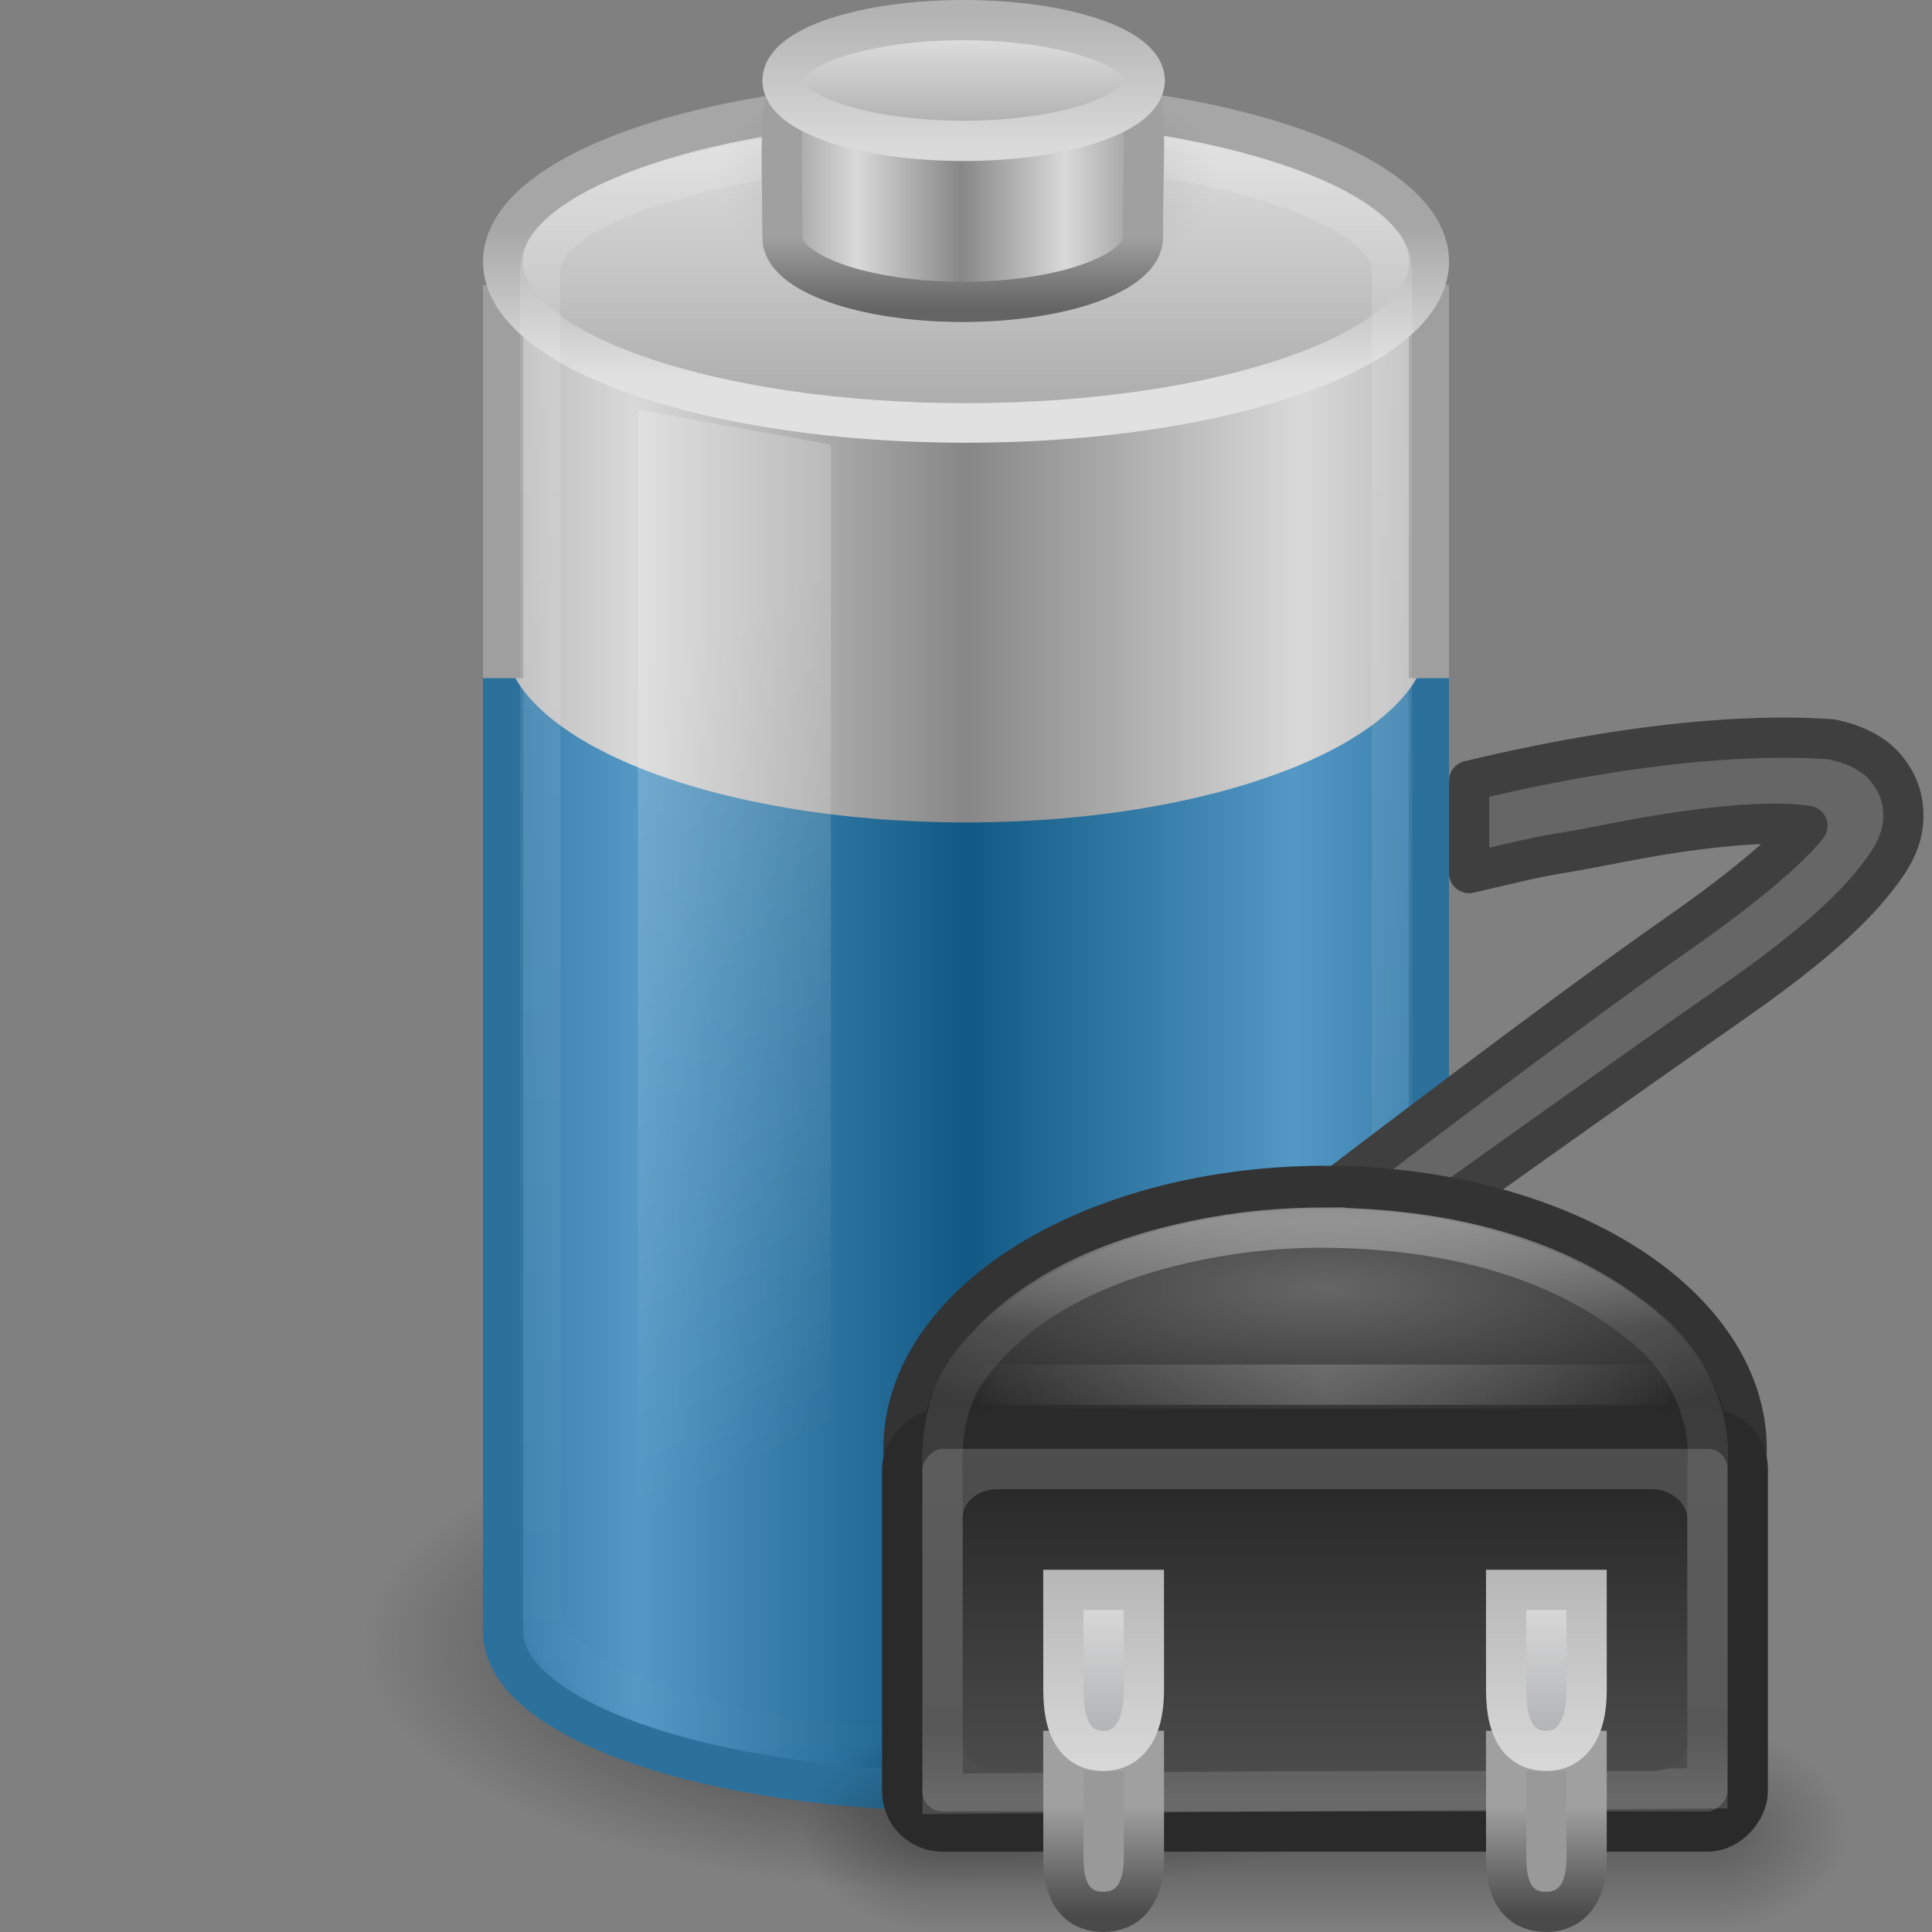 <?xml version="1.0" encoding="UTF-8" standalone="no"?>
<!-- Created with Inkscape (http://www.inkscape.org/) -->

<svg
   xmlns:dc="http://purl.org/dc/elements/1.1/"
   xmlns:cc="http://creativecommons.org/ns#"
   xmlns:rdf="http://www.w3.org/1999/02/22-rdf-syntax-ns#"
   xmlns:svg="http://www.w3.org/2000/svg"
   xmlns="http://www.w3.org/2000/svg"
   xmlns:xlink="http://www.w3.org/1999/xlink"
   xmlns:sodipodi="http://sodipodi.sourceforge.net/DTD/sodipodi-0.dtd"
   xmlns:inkscape="http://www.inkscape.org/namespaces/inkscape"
   width="48px"
   height="48px"
   id="svg3449"
   version="1.1"
   inkscape:version="0.48.3.1 r9886"
   sodipodi:docname="preferences-system-power.svg">
  <rect width="100%" height="100%" fill="#808080" stroke="none"/>
  <defs
     id="defs3451">
    <linearGradient
       inkscape:collect="always"
       xlink:href="#linearGradient4702"
       id="linearGradient3265"
       gradientUnits="userSpaceOnUse"
       gradientTransform="translate(8.919,1)"
       spreadMethod="reflect"
       x1="24"
       y1="33.402"
       x2="33"
       y2="33.402" />
    <linearGradient
       id="linearGradient4702"
       inkscape:collect="always">
      <stop
         id="stop4704"
         offset="0"
         style="stop-color:#ffffff;stop-opacity:1;" />
      <stop
         id="stop4706"
         offset="1"
         style="stop-color:#ffffff;stop-opacity:0;" />
    </linearGradient>
    <linearGradient
       inkscape:collect="always"
       xlink:href="#linearGradient3844-4-1-98"
       id="linearGradient3268"
       gradientUnits="userSpaceOnUse"
       gradientTransform="matrix(0.04,0,0,0.256,34.279,44.816)"
       spreadMethod="reflect"
       x1="102.308"
       y1="-2.393"
       x2="102.308"
       y2="-24.582" />
    <linearGradient
       id="linearGradient3844-4-1-98">
      <stop
         id="stop3846-6-6-1"
         style="stop-color:#a5a6a8;stop-opacity:1"
         offset="0" />
      <stop
         id="stop3848-9-0-6"
         style="stop-color:#e8e8e8;stop-opacity:1"
         offset="1" />
    </linearGradient>
    <linearGradient
       inkscape:collect="always"
       xlink:href="#linearGradient2509-9-1-4"
       id="linearGradient3270"
       gradientUnits="userSpaceOnUse"
       gradientTransform="matrix(0.04,0,0,0.256,34.279,44.816)"
       x1="109.956"
       y1="-24.911"
       x2="109.956"
       y2="-2.376" />
    <linearGradient
       id="linearGradient2509-9-1-4">
      <stop
         id="stop2511-0-9-7"
         style="stop-color:#b3b3b3;stop-opacity:1"
         offset="0" />
      <stop
         id="stop2513-3-1-74"
         style="stop-color:#dadada;stop-opacity:1"
         offset="1" />
    </linearGradient>
    <linearGradient
       inkscape:collect="always"
       xlink:href="#linearGradient3858-4-6-8-7"
       id="linearGradient3273"
       gradientUnits="userSpaceOnUse"
       gradientTransform="matrix(0.087,0,0,0.544,30.267,32.608)"
       x1="89.018"
       y1="22.537"
       x2="89.018"
       y2="27.546" />
    <linearGradient
       id="linearGradient3858-4-6-8-7">
      <stop
         id="stop3860-9-8-5-3"
         style="stop-color:#a0a0a0;stop-opacity:1"
         offset="0" />
      <stop
         id="stop3862-9-2-3-8"
         style="stop-color:#4a4a4a;stop-opacity:1"
         offset="1" />
    </linearGradient>
    <linearGradient
       inkscape:collect="always"
       xlink:href="#linearGradient3188-6-5"
       id="linearGradient3276"
       gradientUnits="userSpaceOnUse"
       gradientTransform="matrix(0.857,0,0,0.699,-32.58,15.561)"
       x1="77.444"
       y1="41.185"
       x2="77.444"
       y2="30.155" />
    <linearGradient
       id="linearGradient3188-6-5">
      <stop
         id="stop3190-6-58"
         style="stop-color:#4d4d4d;stop-opacity:1"
         offset="0" />
      <stop
         id="stop3192-6-88"
         style="stop-color:#282828;stop-opacity:1"
         offset="1" />
    </linearGradient>
    <linearGradient
       inkscape:collect="always"
       xlink:href="#linearGradient4649"
       id="linearGradient3287"
       gradientUnits="userSpaceOnUse"
       gradientTransform="matrix(0.543,0,0,0.368,19.891,28.474)"
       x1="21.381"
       y1="5.052"
       x2="21.381"
       y2="44.137" />
    <linearGradient
       id="linearGradient4649">
      <stop
         offset="0"
         style="stop-color:#ffffff;stop-opacity:1;"
         id="stop4652" />
      <stop
         id="stop4654"
         style="stop-color:#ffffff;stop-opacity:0.235;"
         offset="0.185" />
      <stop
         offset="0.88"
         style="stop-color:#ffffff;stop-opacity:0.157;"
         id="stop4656" />
      <stop
         offset="1"
         style="stop-color:#ffffff;stop-opacity:0.392;"
         id="stop4658" />
    </linearGradient>
    <linearGradient
       inkscape:collect="always"
       xlink:href="#linearGradient3188-6"
       id="linearGradient3290"
       gradientUnits="userSpaceOnUse"
       gradientTransform="translate(-43.525,-76.155)"
       x1="77.444"
       y1="41.185"
       x2="77.444"
       y2="30.155" />
    <linearGradient
       id="linearGradient3188-6">
      <stop
         id="stop3190-6"
         style="stop-color:#4d4d4d;stop-opacity:1"
         offset="0" />
      <stop
         id="stop3192-6"
         style="stop-color:#4d4d4d;stop-opacity:1"
         offset="1" />
    </linearGradient>
    <radialGradient
       gradientUnits="userSpaceOnUse"
       gradientTransform="matrix(3.7483979e-8,0.315,-1.178,1.0889713e-7,50.577,21.211)"
       r="11.491"
       fy="22.569"
       fx="28.925"
       cy="22.569"
       cx="28.925"
       id="radialGradient4267"
       xlink:href="#linearGradient4660"
       inkscape:collect="always" />
    <linearGradient
       id="linearGradient4660">
      <stop
         offset="0"
         style="stop-color:#666666;stop-opacity:1"
         id="stop4662" />
      <stop
         offset="1"
         style="stop-color:#282828;stop-opacity:1"
         id="stop4664" />
    </linearGradient>
    <linearGradient
       x1="32.085"
       y1="-14.402"
       x2="32.085"
       y2="-5.563"
       id="linearGradient3421"
       xlink:href="#linearGradient47870"
       gradientUnits="userSpaceOnUse"
       gradientTransform="matrix(0.666,0,0,0.452,-54.615,45.875)" />
    <linearGradient
       id="linearGradient47870">
      <stop
         id="stop47872"
         style="stop-color:#000000;stop-opacity:0"
         offset="0" />
      <stop
         id="stop47878"
         style="stop-color:#000000;stop-opacity:1"
         offset="0.5" />
      <stop
         id="stop47874"
         style="stop-color:#000000;stop-opacity:0"
         offset="1" />
    </linearGradient>
    <radialGradient
       cx="51.438"
       cy="-12.203"
       r="2.172"
       fx="51.438"
       fy="-12.203"
       id="radialGradient3418"
       xlink:href="#linearGradient51765"
       gradientUnits="userSpaceOnUse"
       gradientTransform="matrix(1.842,-5.1455073e-7,6.2669991e-7,0.92,-115.231,52.586)" />
    <linearGradient
       id="linearGradient51765">
      <stop
         id="stop51767"
         style="stop-color:#000000;stop-opacity:1"
         offset="0" />
      <stop
         id="stop51769"
         style="stop-color:#000000;stop-opacity:0"
         offset="1" />
    </linearGradient>
    <radialGradient
       r="2.172"
       fy="-12.203"
       fx="51.438"
       cy="-12.203"
       cx="51.438"
       gradientTransform="matrix(-1.842,-5.8450938e-8,-1.2125708e-7,0.92,52.236,52.586)"
       gradientUnits="userSpaceOnUse"
       id="radialGradient4142"
       xlink:href="#linearGradient51765"
       inkscape:collect="always" />
    <linearGradient
       inkscape:collect="always"
       xlink:href="#linearGradient7652-827"
       id="linearGradient3301"
       gradientUnits="userSpaceOnUse"
       gradientTransform="matrix(-0.721,-0.06,0.06,-0.721,45.436,52.105)"
       x1="37.625"
       y1="40.312"
       x2="38.875"
       y2="45.062" />
    <linearGradient
       id="linearGradient7652-827">
      <stop
         id="stop3225"
         style="stop-color:#666666;stop-opacity:1;"
         offset="0" />
      <stop
         id="stop3227"
         style="stop-color:#5a5a5a;stop-opacity:0;"
         offset="1" />
    </linearGradient>
    <linearGradient
       inkscape:collect="always"
       xlink:href="#linearGradient7576-259"
       id="linearGradient3303"
       gradientUnits="userSpaceOnUse"
       gradientTransform="matrix(-0.721,-0.06,0.06,-0.721,45.436,52.105)"
       x1="38.75"
       y1="40.625"
       x2="40.125"
       y2="46.562" />
    <linearGradient
       id="linearGradient7576-259">
      <stop
         id="stop3231"
         style="stop-color:#3f3f3f;stop-opacity:1;"
         offset="0" />
      <stop
         id="stop3233"
         style="stop-color:#6c6c6c;stop-opacity:0"
         offset="1" />
    </linearGradient>
    <radialGradient
       cx="21.344"
       cy="14.125"
       r="11.969"
       fx="21.344"
       fy="14.125"
       id="radialGradient3353-234"
       xlink:href="#linearGradient3280-373"
       gradientUnits="userSpaceOnUse"
       gradientTransform="matrix(1.253,0,0,0.513,-2.749,33.626)" />
    <linearGradient
       id="linearGradient3280-373">
      <stop
         id="stop4633"
         style="stop-color:#000000;stop-opacity:1"
         offset="0" />
      <stop
         id="stop4635"
         style="stop-color:#000000;stop-opacity:0"
         offset="1" />
    </linearGradient>
    <linearGradient
       x1="21.512"
       y1="28.375"
       x2="13.015"
       y2="28.375"
       id="linearGradient3350-938-964-679-827"
       xlink:href="#linearGradient3578-995-735-4-566-885-385-488-812-692-100-298-982-943"
       gradientUnits="userSpaceOnUse"
       gradientTransform="matrix(0.958,0,0,1.133,3.396,-1.394)"
       spreadMethod="reflect" />
    <linearGradient
       id="linearGradient3578-995-735-4-566-885-385-488-812-692-100-298-982-943">
      <stop
         id="stop4639"
         style="stop-color:#115984;stop-opacity:1"
         offset="0" />
      <stop
         id="stop4641"
         style="stop-color:#5498c5;stop-opacity:1"
         offset="1" />
    </linearGradient>
    <linearGradient
       x1="21.555"
       y1="19.125"
       x2="12.894"
       y2="19.125"
       id="linearGradient4413-535"
       xlink:href="#linearGradient2793-2-0-403"
       gradientUnits="userSpaceOnUse"
       gradientTransform="matrix(0.958,0,0,1.327,3.396,-11.418)"
       spreadMethod="reflect" />
    <linearGradient
       id="linearGradient2793-2-0-403">
      <stop
         id="stop4645"
         style="stop-color:#878787;stop-opacity:1"
         offset="0" />
      <stop
         id="stop4647"
         style="stop-color:#d9d9d9;stop-opacity:1"
         offset="1" />
    </linearGradient>
    <linearGradient
       x1="17.243"
       y1="11.001"
       x2="17.243"
       y2="2"
       id="linearGradient3341-843"
       xlink:href="#linearGradient3844-342"
       gradientUnits="userSpaceOnUse"
       gradientTransform="matrix(0.92,0,0,1,1.919,0)" />
    <linearGradient
       id="linearGradient3844-342">
      <stop
         id="stop4651"
         style="stop-color:#a6a6a6;stop-opacity:1"
         offset="0" />
      <stop
         id="stop4653"
         style="stop-color:#e8e8e8;stop-opacity:1"
         offset="1" />
    </linearGradient>
    <linearGradient
       x1="24"
       y1="9.373"
       x2="24"
       y2="5.603"
       id="linearGradient3343-144"
       xlink:href="#linearGradient3355-273"
       gradientUnits="userSpaceOnUse"
       gradientTransform="matrix(0.92,0,0,1,1.919,0)" />
    <linearGradient
       id="linearGradient3355-273">
      <stop
         id="stop4657"
         style="stop-color:#e1e1e1;stop-opacity:1"
         offset="0" />
      <stop
         id="stop4659"
         style="stop-color:#a6a6a6;stop-opacity:1"
         offset="1" />
    </linearGradient>
    <linearGradient
       x1="12.25"
       y1="20.231"
       x2="17.125"
       y2="34.174"
       id="linearGradient3322-765"
       xlink:href="#linearGradient3254-3-182"
       gradientUnits="userSpaceOnUse"
       gradientTransform="matrix(0.958,0,0,1.366,3.396,-10.809)" />
    <linearGradient
       id="linearGradient3254-3-182">
      <stop
         id="stop4663"
         style="stop-color:#ffffff;stop-opacity:1"
         offset="0" />
      <stop
         id="stop4665"
         style="stop-color:#ffffff;stop-opacity:0"
         offset="1" />
    </linearGradient>
    <linearGradient
       x1="23.5"
       y1="10.996"
       x2="23.5"
       y2="39.851"
       id="linearGradient3338-694"
       xlink:href="#linearGradient3254-8-457"
       gradientUnits="userSpaceOnUse"
       gradientTransform="matrix(0.958,0,0,1.426,1.479,-12.86)" />
    <linearGradient
       id="linearGradient3254-8-457">
      <stop
         id="stop4669"
         style="stop-color:#ffffff;stop-opacity:1"
         offset="0" />
      <stop
         id="stop4671"
         style="stop-color:#ffffff;stop-opacity:0"
         offset="1" />
    </linearGradient>
    <radialGradient
       cx="23.857"
       cy="40"
       r="17.143"
       fx="23.857"
       fy="40"
       id="radialGradient3335-162"
       xlink:href="#linearGradient4126-65-434-2-3-659"
       gradientUnits="userSpaceOnUse"
       gradientTransform="matrix(0.362,0,0,0.185,15.375,-2.901)" />
    <linearGradient
       id="linearGradient4126-65-434-2-3-659">
      <stop
         id="stop4675"
         style="stop-color:#000000;stop-opacity:1"
         offset="0" />
      <stop
         id="stop4677"
         style="stop-color:#000000;stop-opacity:0"
         offset="1" />
    </linearGradient>
    <linearGradient
       x1="103.95"
       y1="-7.666"
       x2="89.424"
       y2="-7.666"
       id="linearGradient3330-113"
       xlink:href="#linearGradient2793-2-0-669"
       gradientUnits="userSpaceOnUse"
       gradientTransform="matrix(0.178,0,0,0.156,5.376,8.009)"
       spreadMethod="reflect" />
    <linearGradient
       id="linearGradient2793-2-0-669">
      <stop
         id="stop4681"
         style="stop-color:#878787;stop-opacity:1"
         offset="0" />
      <stop
         id="stop4683"
         style="stop-color:#d9d9d9;stop-opacity:1"
         offset="1" />
    </linearGradient>
    <linearGradient
       x1="89.018"
       y1="22.537"
       x2="89.018"
       y2="27.546"
       id="linearGradient3332-129"
       xlink:href="#linearGradient3858-1-3-594"
       gradientUnits="userSpaceOnUse"
       gradientTransform="matrix(0.39,0,0,0.361,-12.765,-2.252)" />
    <linearGradient
       id="linearGradient3858-1-3-594">
      <stop
         id="stop4687"
         style="stop-color:#a0a0a0;stop-opacity:1"
         offset="0" />
      <stop
         id="stop4689"
         style="stop-color:#646464;stop-opacity:1"
         offset="1" />
    </linearGradient>
    <linearGradient
       x1="102.308"
       y1="-2.393"
       x2="102.308"
       y2="-24.582"
       id="linearGradient3325-263"
       xlink:href="#linearGradient3844-9-5-84"
       gradientUnits="userSpaceOnUse"
       gradientTransform="matrix(0.179,0,0,0.146,5.308,3.978)"
       spreadMethod="reflect" />
    <linearGradient
       id="linearGradient3844-9-5-84">
      <stop
         id="stop4693"
         style="stop-color:#a6a6a6;stop-opacity:1"
         offset="0" />
      <stop
         id="stop4695"
         style="stop-color:#e8e8e8;stop-opacity:1"
         offset="1" />
    </linearGradient>
    <linearGradient
       x1="109.956"
       y1="-24.911"
       x2="109.956"
       y2="-2.376"
       id="linearGradient3327-313"
       xlink:href="#linearGradient2509-6-3-746"
       gradientUnits="userSpaceOnUse"
       gradientTransform="matrix(0.179,0,0,0.146,5.308,3.978)" />
    <linearGradient
       id="linearGradient2509-6-3-746">
      <stop
         id="stop4699"
         style="stop-color:#b3b3b3;stop-opacity:1"
         offset="0" />
      <stop
         id="stop4701"
         style="stop-color:#dadada;stop-opacity:1"
         offset="1" />
    </linearGradient>
  </defs>
  <sodipodi:namedview
     id="base"
     pagecolor="#ffffff"
     bordercolor="#666666"
     borderopacity="1.0"
     inkscape:pageopacity="0.0"
     inkscape:pageshadow="2"
     inkscape:zoom="7"
     inkscape:cx="24"
     inkscape:cy="24"
     inkscape:current-layer="layer1"
     showgrid="true"
     inkscape:grid-bbox="true"
     inkscape:document-units="px"
     inkscape:window-width="447"
     inkscape:window-height="446"
     inkscape:window-x="415"
     inkscape:window-y="167"
     inkscape:window-maximized="0" />
  <g
     id="layer1"
     inkscape:label="Layer 1"
     inkscape:groupmode="layer">
    <g
       id="layer1-8">
      <path
         inkscape:connector-curvature="0"
         d="m 39,40.866 c 0,3.388 -6.716,6.135 -15,6.135 -8.284,0 -15,-2.747 -15,-6.135 0,-3.388 6.716,-6.135 15,-6.135 8.284,0 15,2.747 15,6.135 z"
         id="path3278"
         style="opacity:0.7;fill:url(#radialGradient3353-234);fill-opacity:1;fill-rule:nonzero;stroke:none;stroke-width:1;marker:none;visibility:visible;display:inline;overflow:visible" />
      <path
         inkscape:connector-curvature="0"
         d="m 22.562,10.505 c -5.67,0.245 -10.063,1.945 -10.063,3.966 l 0,26.063 c 0,2.189 5.152,3.966 11.5,3.966 6.348,0 11.5,-1.777 11.5,-3.966 l 0,-26.063 c 0,-2.189 -5.152,-3.966 -11.5,-3.966 -0.347,0 -0.679,-0.01 -1.018,0 -0.137,0.004 -0.283,-0.006 -0.419,0 l 0,0 z"
         id="path2230"
         style="fill:url(#linearGradient3350-938-964-679-827);fill-opacity:1;fill-rule:nonzero;stroke:#2b719c;stroke-width:1;stroke-opacity:1;marker:none;visibility:visible;display:inline;overflow:visible" />
      <path
         inkscape:connector-curvature="0"
         d="M 22.982,2.517 C 17.116,2.728 12.5,4.739 12.5,7.162 l 0,8.626 c 0,2.564 5.152,4.645 11.5,4.645 6.348,0 11.5,-2.081 11.5,-4.645 l 0,-8.626 c 0,-2.564 -5.152,-4.645 -11.5,-4.645 -0.347,0 -0.679,-0.012 -1.018,0 l 0,0 z"
         id="path2232"
         style="fill:url(#linearGradient4413-535);fill-opacity:1;fill-rule:nonzero;stroke:none;stroke-width:1;marker:none;visibility:visible;display:inline;overflow:visible" />
      <path
         inkscape:connector-curvature="0"
         d="m 12.5,7.077 0,9.772 m 23,0 0,-9.772"
         id="path2219"
         style="fill:none;stroke:#9f9f9f;stroke-width:1;stroke-linecap:butt;stroke-linejoin:round;stroke-miterlimit:4;stroke-opacity:1;stroke-dasharray:none;stroke-dashoffset:0;marker:none;visibility:visible;display:inline;overflow:visible" />
      <path
         inkscape:connector-curvature="0"
         d="m 35.509,6.5 c 0,2.214 -5.152,4.008 -11.508,4.008 -6.356,0 -11.508,-1.794 -11.508,-4.008 0,-2.214 5.152,-4.008 11.508,-4.008 6.356,0 11.508,1.794 11.508,4.008 l 0,0 z"
         id="path3164"
         style="fill:url(#linearGradient3341-843);fill-opacity:1;fill-rule:nonzero;stroke:url(#linearGradient3343-144);stroke-width:0.984;stroke-linecap:round;stroke-linejoin:round;stroke-miterlimit:4;stroke-opacity:1;stroke-dasharray:none;stroke-dashoffset:0;marker:none;visibility:visible;display:inline;overflow:visible" />
      <path
         inkscape:connector-curvature="0"
         d="m 15.854,10.177 4.792,0.868 0,33.208 -4.792,-1.11 0,-32.967 0,0 z"
         id="rect3244"
         style="opacity:0.2;fill:url(#linearGradient3322-765);fill-opacity:1;fill-rule:nonzero;stroke:none;stroke-width:1;marker:none;visibility:visible;display:inline;overflow:visible" />
      <path
         inkscape:connector-curvature="0"
         d="m 13.42,6.7 c 0,1.63 0,31.577 0,33.21 0,1.968 4.761,3.566 10.58,3.566 5.819,0 10.58,-1.597 10.58,-3.566 0,-1.511 0,-31.699 0,-33.21 0,-1.644 -4.764,-3.186 -10.58,-3.159 -5.816,0.027 -10.58,1.522 -10.58,3.159 z"
         id="path2206"
         style="opacity:0.15;fill:none;stroke:url(#linearGradient3338-694);stroke-width:1;stroke-linecap:round;stroke-linejoin:round;stroke-miterlimit:4;stroke-opacity:1;stroke-dasharray:none;stroke-dashoffset:0;marker:none;visibility:visible;display:inline;overflow:visible" />
      <g
         id="g3361">
        <path
           inkscape:connector-curvature="0"
           d="m 30.198,4.51 c 0,1.754 -2.775,3.176 -6.198,3.176 -3.423,0 -6.198,-1.422 -6.198,-3.176 0,-1.754 2.775,-3.176 6.198,-3.176 3.423,0 6.198,1.422 6.198,3.176 l 0,0 z"
           id="path9139"
           style="opacity:0.2;fill:url(#radialGradient3335-162);fill-opacity:1;fill-rule:nonzero;stroke:none;stroke-width:2.473;marker:none;visibility:visible;display:block;overflow:visible" />
        <path
           inkscape:connector-curvature="0"
           d="m 28.394,5.902 c 0,0.882 -2.006,1.598 -4.477,1.598 -2.471,0 -4.477,-0.716 -4.477,-1.598 0,-4.3 -0.547,-5.184 4.477,-5.217 5.14,-0.034 4.477,0.788 4.477,5.217 z"
           id="path3878"
           style="fill:url(#linearGradient3330-113);fill-opacity:1;stroke:url(#linearGradient3332-129);stroke-width:1;stroke-miterlimit:4;stroke-opacity:1;stroke-dasharray:none" />
        <path
           inkscape:connector-curvature="0"
           d="m 28.441,2 c 0,0.828 -2.015,1.5 -4.5,1.5 -2.485,0 -4.5,-0.672 -4.5,-1.5 0,-0.828 2.015,-1.5 4.5,-1.5 2.485,0 4.5,0.672 4.5,1.5 l 0,0 z"
           id="path3880"
           style="fill:url(#linearGradient3325-263);fill-opacity:1;stroke:url(#linearGradient3327-313);stroke-width:1;stroke-miterlimit:4;stroke-opacity:1;stroke-dasharray:none" />
      </g>
    </g>
    <path
       inkscape:connector-curvature="0"
       d="m 35.892,29.974 c 0,0 4.019,-2.88 7.027,-4.974 1.504,-1.047 2.859,-2.098 3.689,-3.161 0.415,-0.531 0.809,-1.11 0.641,-1.965 C 47.164,19.447 46.875,19.03 46.545,18.795 46.214,18.561 45.879,18.445 45.492,18.367 41.804,18.107 37.357,19.198 36.5,19.4 l 0,2.291 c 2.67,-0.63 1.464,-0.318 3.675,-0.753 2.149,-0.423 3.891,-0.56 4.729,-0.421 -0.504,0.645 -1.808,1.702 -3.242,2.699 -2.867,1.995 -8.76,6.507 -8.76,6.507 1.939,1.474 1.307,1.762 2.99,0.25 z"
       id="path7506"
       style="fill:url(#linearGradient3301);fill-opacity:1;fill-rule:evenodd;stroke:url(#linearGradient3303);stroke-width:1;stroke-linecap:butt;stroke-linejoin:round;stroke-miterlimit:4;stroke-opacity:1;stroke-dasharray:none"
       sodipodi:nodetypes="csscccccscscc" />
    <g
       id="g3423"
       transform="matrix(0.867,0,0,1.25,60.217,-6.202)">
      <rect
         style="opacity:0.3;fill:url(#linearGradient3421);fill-opacity:1;fill-rule:evenodd;stroke:none"
         id="rect46899"
         y="39.367"
         x="-42.497"
         height="3.994"
         width="22" />
      <path
         inkscape:connector-curvature="0"
         style="opacity:0.3;fill:url(#radialGradient3418);fill-opacity:1;fill-rule:evenodd;stroke:none"
         id="path48849"
         d="m -20.497,39.361 0,3.996 c 2.205,-0.015 4,-0.898 4,-1.991 0,-1.093 -1.795,-1.99 -4,-2.005 z" />
      <path
         inkscape:connector-curvature="0"
         style="opacity:0.3;fill:url(#radialGradient4142);fill-opacity:1;fill-rule:evenodd;stroke:none"
         id="path52742"
         d="m -42.497,39.361 0,3.996 c -2.205,-0.015 -4,-0.898 -4,-1.991 0,-1.093 1.795,-1.99 4,-2.005 z" />
    </g>
    <path
       sodipodi:type="arc"
       style="color:#000000;fill:url(#radialGradient4267);fill-opacity:1;fill-rule:nonzero;stroke:#333333;stroke-width:0.983;stroke-linecap:butt;stroke-linejoin:round;stroke-miterlimit:4;stroke-opacity:1;stroke-dasharray:none;stroke-dashoffset:0;marker:none;visibility:visible;display:inline;overflow:visible;enable-background:accumulate"
       id="path4170"
       sodipodi:cx="24"
       sodipodi:cy="34"
       sodipodi:rx="11"
       sodipodi:ry="6"
       d="m 35,34 a 11,6 0 1 1 -22,0 11,6 0 1 1 22,0 z"
       transform="matrix(0.955,0,0,1.084,10.001,-0.856)" />
    <rect
       style="color:#000000;fill:url(#linearGradient3290);fill-opacity:1;fill-rule:nonzero;stroke:#2a2a2a;stroke-width:1;stroke-linecap:butt;stroke-linejoin:round;stroke-miterlimit:4;stroke-opacity:1;stroke-dasharray:none;stroke-dashoffset:0;marker:none;visibility:visible;display:inline;overflow:visible;enable-background:accumulate"
       id="rect4168"
       width="21.008"
       height="10.008"
       x="22.415"
       y="-45.504"
       rx="1"
       ry="1"
       transform="scale(1,-1)" />
    <path
       style="opacity:0.4;color:#000000;fill:none;stroke:url(#linearGradient3287);stroke-width:1;stroke-opacity:1;marker:none;visibility:visible;display:inline;overflow:visible;enable-background:accumulate"
       d="m 32.919,30.5 c 2.825,0.023 5.812,0.649 8.007,2.531 0.987,0.839 1.611,2.111 1.493,3.419 l -10e-7,7.981 -19,0.137 1e-6,-7.869 c -0.054,-0.999 0.096,-2.042 0.744,-2.845 1.516,-1.955 4.012,-2.809 6.376,-3.183 0.787,-0.117 1.584,-0.173 2.38,-0.173 z"
       id="rect3145"
       inkscape:connector-curvature="0"
       sodipodi:nodetypes="ccccccccc" />
    <rect
       style="color:#000000;fill:url(#linearGradient3276);fill-opacity:1;fill-rule:nonzero;stroke:none;stroke-width:1;marker:none;visibility:visible;display:inline;overflow:visible;enable-background:accumulate"
       id="rect4168-5"
       width="18"
       height="7"
       x="23.919"
       y="37"
       rx="0.857"
       ry="0.699" />
    <path
       id="path3880-3-6"
       style="color:#000000;fill:#999999;fill-opacity:1;fill-rule:nonzero;stroke:url(#linearGradient3273);stroke-width:1;stroke-linecap:butt;stroke-linejoin:miter;stroke-miterlimit:4;stroke-opacity:1;stroke-dasharray:none;stroke-dashoffset:0;marker:none;visibility:visible;display:inline;overflow:visible;enable-background:accumulate"
       d="m 39.42,46.167 c 2.03e-4,0.944 -0.448,1.333 -1,1.333 -0.552,0 -1,-0.325 -1,-1.333 L 37.419,43.5 l 2,0 z m -11,0 c 2.03e-4,0.944 -0.448,1.333 -1,1.333 -0.552,0 -1,-0.325 -1,-1.333 L 26.419,43.5 l 2,0 z"
       inkscape:connector-curvature="0" />
    <path
       id="path3880-6"
       style="fill:url(#linearGradient3268);fill-opacity:1;stroke:url(#linearGradient3270);stroke-width:1;stroke-miterlimit:4;stroke-opacity:1;stroke-dasharray:none"
       d="m 39.42,42 c 2.43e-4,1.062 -0.448,1.5 -1,1.5 -0.552,0 -1,-0.365 -1,-1.5 L 37.419,39.5 l 2,0 z m -11,0 c 2.43e-4,1.062 -0.448,1.5 -1,1.5 -0.552,0 -1,-0.365 -1,-1.5 L 26.419,39.5 l 2,0 z"
       inkscape:connector-curvature="0" />
    <path
       style="opacity:0.2;fill:none;stroke:url(#linearGradient3265);stroke-width:1px;stroke-linecap:butt;stroke-linejoin:miter;stroke-opacity:1"
       d="m 24.419,34.402 17,0"
       id="path4700"
       inkscape:connector-curvature="0" />
  </g>
</svg>
